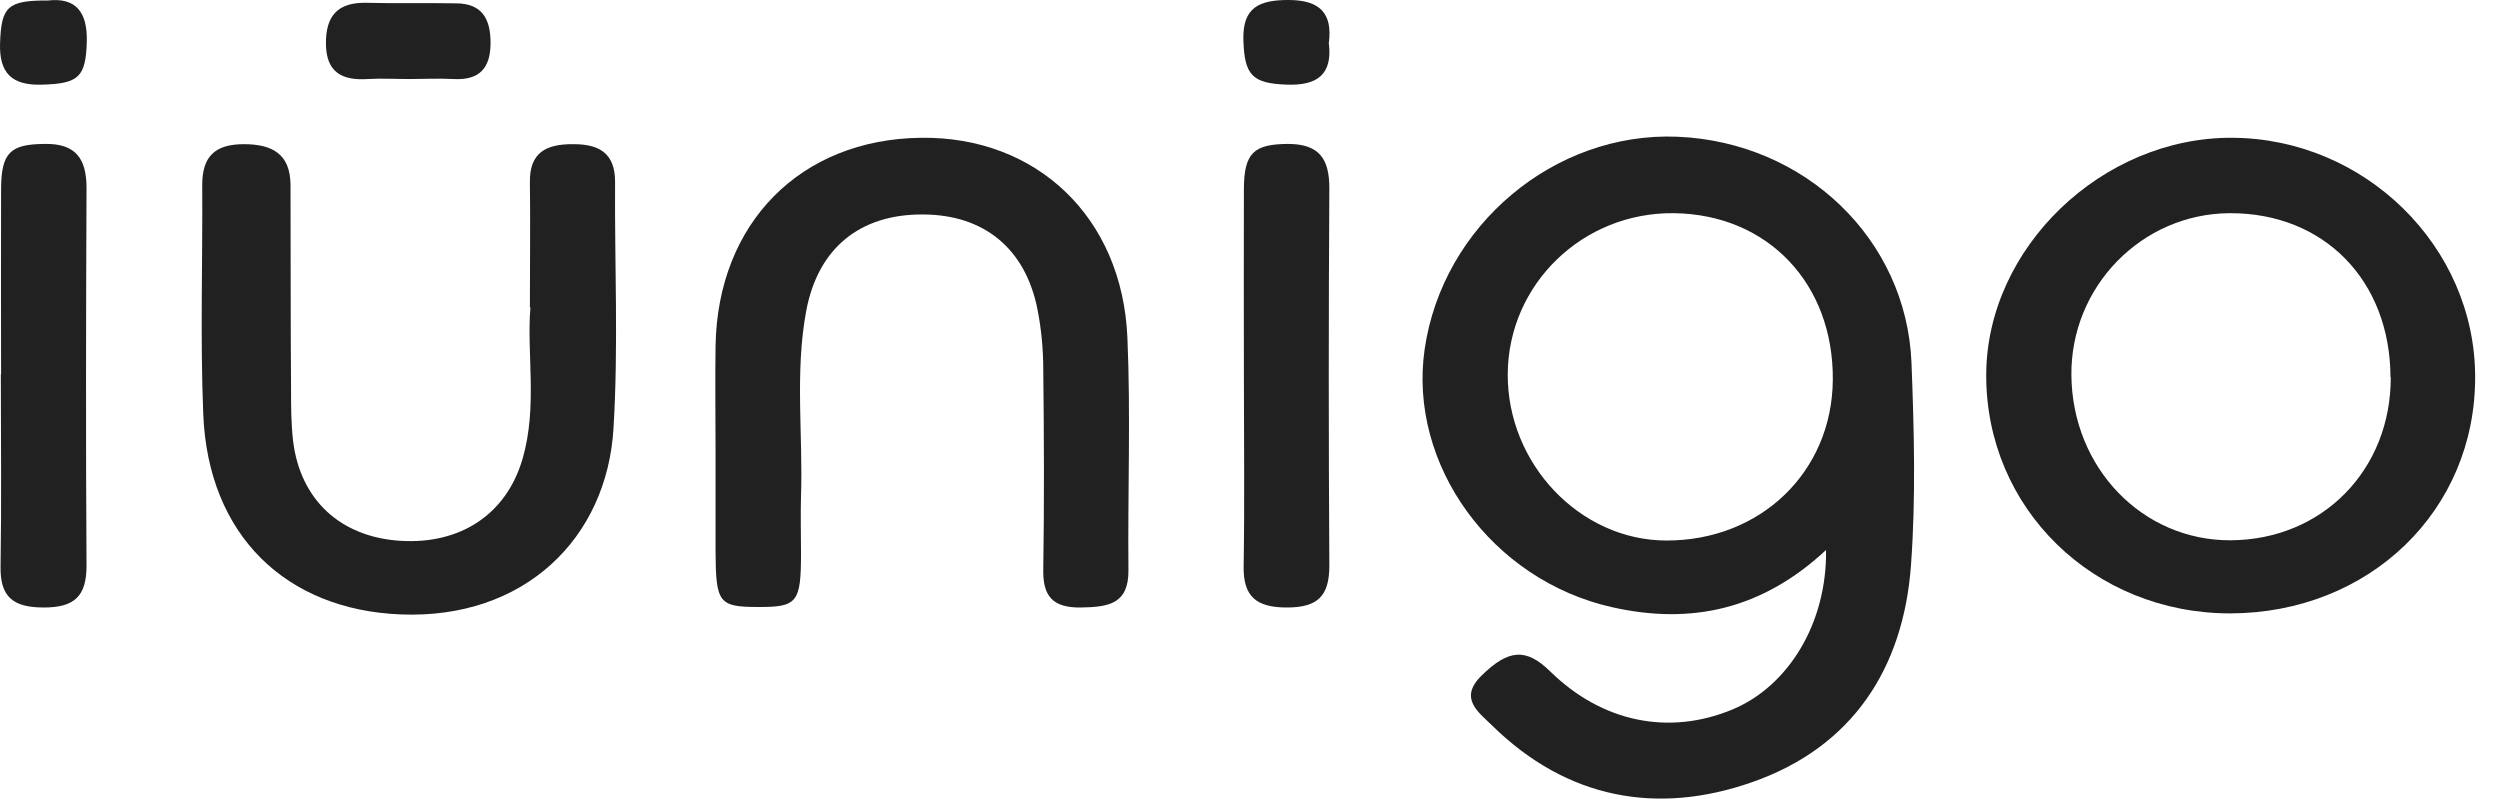 <svg width="72" height="23" viewBox="0 0 72 23" fill="none" xmlns="http://www.w3.org/2000/svg">
<path d="M52.598 15.833C50.745 17.562 48.697 17.998 46.431 17.488C42.958 16.712 40.55 13.38 41.03 10.056C41.547 6.494 44.766 3.79 48.314 3.938C51.983 4.093 54.908 6.886 55.051 10.447C55.126 12.39 55.178 14.348 55.036 16.284C54.818 19.247 53.355 21.515 50.46 22.527C47.714 23.488 45.126 23 42.988 20.909C42.59 20.517 41.997 20.119 42.665 19.461C43.445 18.693 43.955 18.656 44.653 19.343C46.139 20.798 48.066 21.197 49.904 20.429C51.51 19.756 52.62 17.939 52.59 15.841L52.598 15.833ZM48.217 6.14C45.591 6.103 43.438 8.179 43.423 10.772C43.408 13.358 45.501 15.56 47.984 15.567C50.7 15.575 52.763 13.595 52.785 10.942C52.808 8.172 50.917 6.177 48.217 6.14Z" fill="#212121"/>
<path d="M64.233 17.666C60.286 17.666 57.188 14.636 57.203 10.787C57.218 7.137 60.541 3.945 64.293 3.968C68.111 3.99 71.277 7.1 71.284 10.846C71.299 14.703 68.239 17.658 64.225 17.666H64.233ZM68.846 10.868C68.839 8.075 66.926 6.125 64.21 6.14C61.682 6.155 59.634 8.253 59.656 10.802C59.679 13.476 61.704 15.575 64.248 15.56C66.881 15.545 68.861 13.536 68.854 10.861L68.846 10.868Z" fill="#212121"/>
<path d="M15.261 8.851C15.261 7.521 15.276 6.384 15.261 5.253C15.246 4.381 15.741 4.145 16.521 4.152C17.272 4.152 17.714 4.426 17.714 5.231C17.699 7.595 17.812 9.974 17.669 12.331C17.482 15.508 15.096 17.843 11.533 17.695C8.247 17.562 5.996 15.427 5.854 11.932C5.764 9.73 5.839 7.521 5.824 5.32C5.824 4.5 6.199 4.152 7.024 4.152C7.857 4.152 8.359 4.448 8.367 5.32C8.374 7.263 8.367 9.213 8.382 11.156C8.382 11.674 8.382 12.198 8.442 12.708C8.652 14.4 9.807 15.464 11.525 15.575C13.258 15.685 14.586 14.814 15.051 13.21C15.486 11.711 15.164 10.174 15.276 8.859L15.261 8.851Z" fill="#212121"/>
<path d="M20.608 12.974C20.608 11.969 20.593 10.964 20.608 9.96C20.668 6.42 23.054 4.012 26.52 3.968C29.851 3.923 32.319 6.251 32.469 9.716C32.566 11.947 32.476 14.193 32.499 16.424C32.506 17.4 31.921 17.481 31.141 17.496C30.316 17.51 30.031 17.171 30.046 16.395C30.076 14.481 30.068 12.568 30.046 10.654C30.046 10.078 29.993 9.487 29.881 8.918C29.535 7.159 28.343 6.184 26.587 6.177C24.772 6.162 23.556 7.145 23.219 8.955C22.889 10.72 23.129 12.516 23.069 14.289C23.054 14.843 23.069 15.39 23.069 15.944C23.069 17.363 22.956 17.488 21.816 17.481C20.706 17.481 20.616 17.355 20.608 15.9C20.608 14.925 20.608 13.957 20.608 12.981V12.974Z" fill="#212121"/>
<path d="M0.031 10.772C0.031 8.992 0.024 7.211 0.031 5.43C0.039 4.389 0.301 4.152 1.291 4.145C2.192 4.13 2.492 4.581 2.492 5.416C2.477 9.043 2.469 12.664 2.492 16.291C2.492 17.163 2.154 17.496 1.261 17.496C0.384 17.496 0.001 17.2 0.016 16.314C0.046 14.466 0.024 12.627 0.024 10.78L0.031 10.772Z" fill="#212121"/>
<path d="M35.824 10.772C35.824 8.992 35.817 7.211 35.824 5.43C35.832 4.396 36.117 4.152 37.092 4.145C37.992 4.145 38.285 4.573 38.285 5.416C38.263 9.043 38.263 12.664 38.285 16.291C38.285 17.163 37.955 17.496 37.062 17.496C36.177 17.496 35.802 17.178 35.817 16.306C35.847 14.459 35.824 12.619 35.824 10.772Z" fill="#212121"/>
<path d="M11.78 2.276C11.382 2.276 10.992 2.253 10.595 2.276C9.844 2.327 9.394 2.076 9.387 1.263C9.379 0.465 9.717 0.059 10.565 0.081C11.42 0.103 12.275 0.081 13.123 0.096C13.888 0.096 14.128 0.547 14.128 1.234C14.128 1.958 13.813 2.32 13.055 2.276C12.628 2.253 12.2 2.276 11.772 2.276H11.78Z" fill="#212121"/>
<path d="M1.375 0.015C2.192 -0.081 2.522 0.355 2.5 1.205C2.47 2.217 2.267 2.409 1.217 2.438C0.332 2.468 -0.028 2.099 0.002 1.234C0.039 0.2 0.212 0.008 1.375 0.015Z" fill="#212121"/>
<path d="M38.27 1.241C38.383 2.15 37.932 2.468 37.062 2.438C36.057 2.401 35.839 2.165 35.809 1.138C35.787 0.207 36.275 0 37.107 0C38.015 0 38.383 0.384 38.27 1.241Z" fill="#212121"/>
</svg>
